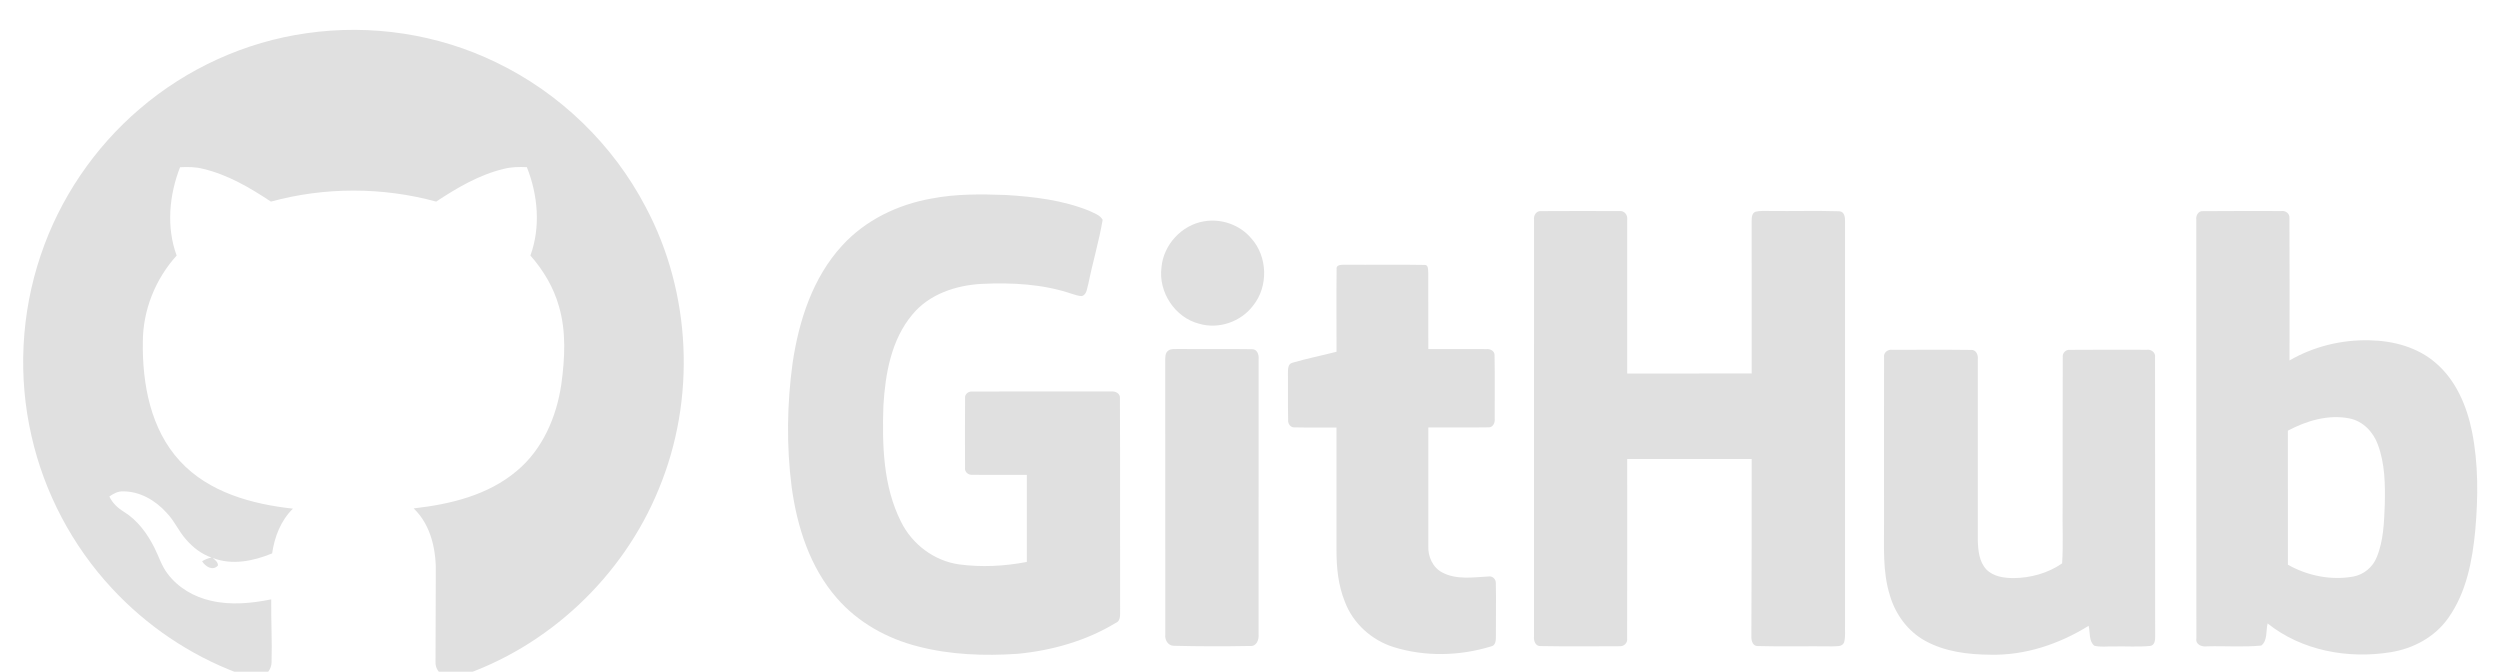<svg version="1.1" xmlns="http://www.w3.org/2000/svg" xmlns:xlink="http://www.w3.org/1999/xlink" width="67" height="18" viewBox="0 0 67 18">
<g id="github">
<g id="github">
<g id="github">
<g id="github">
<g id="Logo-GitHub">
<g id="#000000ff">
<path id="Color-Fill-1" d="M11.672,17.738 C11.674,16.966 11.678,16.194 11.679,15.422 C11.700,14.783 11.566,14.084 11.086,13.625 C12.066,13.515 13.083,13.272 13.853,12.618 C14.542,12.044 14.917,11.171 15.044,10.295 C15.138,9.605 15.178,8.886 14.980,8.211 C14.838,7.703 14.562,7.242 14.215,6.848 C14.493,6.084 14.417,5.227 14.120,4.480 C13.911,4.470 13.699,4.474 13.496,4.527 C12.839,4.685 12.249,5.034 11.689,5.403 C10.248,5.010 8.702,5.009 7.261,5.403 C6.699,5.031 6.105,4.681 5.443,4.525 C5.242,4.472 5.033,4.471 4.825,4.482 C4.534,5.230 4.454,6.084 4.734,6.849 C4.166,7.476 3.830,8.309 3.828,9.160 C3.811,10.289 4.035,11.507 4.825,12.360 C5.598,13.199 6.757,13.512 7.851,13.632 C7.526,13.948 7.357,14.388 7.293,14.831 C6.794,15.037 6.218,15.156 5.700,14.952 C5.765,15.006 5.840,15.060 5.842,15.154 C5.703,15.312 5.502,15.183 5.416,15.041 C5.494,14.994 5.578,14.960 5.668,14.942 C5.400,14.850 5.170,14.671 4.986,14.458 C4.786,14.234 4.669,13.949 4.458,13.735 C4.162,13.408 3.743,13.164 3.293,13.169 C3.158,13.164 3.038,13.231 2.931,13.306 C3.013,13.481 3.156,13.616 3.319,13.715 C3.684,13.940 3.947,14.298 4.138,14.679 C4.257,14.911 4.330,15.168 4.493,15.377 C4.773,15.751 5.200,15.998 5.651,16.099 C6.184,16.225 6.739,16.170 7.269,16.063 C7.262,16.623 7.295,17.183 7.278,17.745 C7.278,17.932 7.144,18.113 6.958,18.146 C6.747,18.195 6.545,18.102 6.354,18.031 C5.082,17.550 3.926,16.768 3.000,15.768 C1.941,14.630 1.188,13.207 0.845,11.688 C0.477,10.091 0.565,8.394 1.090,6.843 C1.599,5.325 2.529,3.954 3.743,2.919 C5.005,1.836 6.575,1.120 8.219,0.890 C9.941,0.641 11.735,0.911 13.301,1.674 C15.000,2.491 16.427,3.869 17.303,5.546 C18.532,7.849 18.657,10.704 17.652,13.113 C16.694,15.457 14.690,17.345 12.293,18.136 C12.018,18.242 11.657,18.059 11.672,17.738 z" fill="#E0E0E0" />
<path id="Color-Fill-2" d="M28.992,7.935 C28.897,7.934 28.808,7.898 28.718,7.872 C27.947,7.611 27.118,7.570 26.310,7.608 C25.623,7.645 24.904,7.880 24.452,8.429 C23.886,9.102 23.726,10.016 23.675,10.872 C23.641,11.921 23.665,13.026 24.147,13.982 C24.445,14.588 25.037,15.033 25.705,15.126 C26.306,15.207 26.924,15.174 27.519,15.060 C27.519,14.283 27.519,13.505 27.519,12.727 C27.033,12.723 26.548,12.732 26.063,12.724 C25.950,12.738 25.843,12.645 25.863,12.527 C25.861,11.910 25.859,11.295 25.864,10.678 C25.846,10.561 25.959,10.480 26.067,10.493 C27.305,10.489 28.545,10.492 29.783,10.492 C29.896,10.479 30.031,10.548 30.014,10.681 C30.023,12.559 30.013,14.437 30.019,16.316 C30.011,16.448 30.054,16.634 29.898,16.696 C29.105,17.177 28.192,17.433 27.275,17.522 C26.381,17.582 25.471,17.551 24.601,17.324 C23.774,17.115 22.992,16.681 22.428,16.030 C21.709,15.208 21.363,14.126 21.217,13.057 C21.075,11.952 21.091,10.827 21.242,9.725 C21.411,8.592 21.781,7.440 22.568,6.583 C23.191,5.898 24.063,5.480 24.966,5.321 C25.623,5.193 26.296,5.202 26.961,5.226 C27.717,5.272 28.483,5.364 29.191,5.649 C29.318,5.715 29.480,5.758 29.551,5.892 C29.454,6.465 29.285,7.026 29.170,7.596 C29.130,7.713 29.137,7.893 28.992,7.935 z" fill="#E0E0E0" />
<path id="Color-Fill-3" d="M46.945,10.009 C46.944,8.655 46.947,7.301 46.944,5.948 C46.946,5.851 46.939,5.715 47.049,5.674 C47.170,5.643 47.298,5.657 47.423,5.654 C48.046,5.662 48.669,5.643 49.291,5.662 C49.435,5.667 49.451,5.831 49.447,5.942 C49.445,9.541 49.445,13.139 49.447,16.738 C49.440,16.897 49.466,17.062 49.421,17.217 C49.369,17.345 49.212,17.312 49.103,17.323 C48.437,17.314 47.771,17.333 47.107,17.314 C46.942,17.312 46.930,17.120 46.937,16.998 C46.946,15.432 46.944,13.867 46.945,12.302 C45.834,12.301 44.721,12.303 43.609,12.301 C43.608,13.904 43.613,15.507 43.607,17.109 C43.625,17.236 43.515,17.331 43.393,17.319 C42.694,17.321 41.994,17.328 41.295,17.315 C41.151,17.327 41.097,17.172 41.111,17.055 C41.113,13.333 41.111,9.612 41.112,5.891 C41.096,5.770 41.175,5.643 41.308,5.658 C42.003,5.653 42.700,5.655 43.395,5.657 C43.529,5.637 43.627,5.759 43.609,5.888 C43.610,7.263 43.609,8.636 43.609,10.011 C44.721,10.008 45.834,10.011 46.945,10.009 z" fill="#E0E0E0" />
<path id="Color-Fill-4" d="M58.861,5.895 C58.843,5.778 58.915,5.644 59.047,5.659 C59.744,5.651 60.442,5.657 61.141,5.656 C61.253,5.640 61.367,5.721 61.357,5.843 C61.364,7.116 61.360,8.388 61.359,9.660 C62.004,9.286 62.754,9.102 63.499,9.120 C64.133,9.131 64.790,9.302 65.278,9.728 C65.817,10.187 66.107,10.872 66.247,11.554 C66.423,12.425 66.415,13.322 66.338,14.203 C66.261,15.021 66.102,15.870 65.620,16.553 C65.262,17.070 64.675,17.385 64.064,17.480 C62.928,17.664 61.685,17.439 60.772,16.708 C60.723,16.900 60.776,17.166 60.602,17.301 C60.121,17.348 59.632,17.308 59.149,17.322 C59.012,17.341 58.834,17.278 58.863,17.108 C58.859,13.370 58.862,9.633 58.861,5.895 M63.725,11.911 C63.604,11.578 63.327,11.287 62.972,11.215 C62.402,11.100 61.818,11.275 61.315,11.542 C61.316,12.740 61.314,13.938 61.316,15.135 C61.845,15.432 62.474,15.560 63.072,15.451 C63.348,15.399 63.589,15.201 63.694,14.939 C63.880,14.494 63.893,14.000 63.912,13.524 C63.925,12.983 63.918,12.424 63.725,11.911 z" fill="#E0E0E0" />
<path id="Color-Fill-5" d="M32.265,5.932 C32.730,5.850 33.230,6.025 33.535,6.389 C33.974,6.876 33.996,7.677 33.585,8.188 C33.258,8.625 32.660,8.831 32.137,8.676 C31.489,8.512 31.039,7.826 31.128,7.163 C31.181,6.559 31.670,6.030 32.265,5.932 z" fill="#E0E0E0" />
<path id="Color-Fill-6" d="M39.837,9.356 C39.939,9.345 40.059,9.406 40.054,9.524 C40.065,10.087 40.056,10.651 40.058,11.215 C40.073,11.325 40.012,11.464 39.883,11.453 C39.349,11.462 38.814,11.452 38.279,11.457 C38.279,12.517 38.279,13.577 38.279,14.636 C38.267,14.917 38.399,15.213 38.656,15.344 C39.036,15.544 39.479,15.471 39.890,15.450 C39.993,15.428 40.093,15.521 40.088,15.627 C40.100,16.101 40.086,16.577 40.090,17.052 C40.091,17.157 40.086,17.303 39.957,17.325 C39.116,17.582 38.196,17.604 37.353,17.343 C36.764,17.160 36.262,16.711 36.043,16.128 C35.863,15.687 35.817,15.207 35.818,14.734 C35.818,13.642 35.818,12.549 35.818,11.457 C35.445,11.453 35.073,11.463 34.701,11.454 C34.591,11.466 34.513,11.360 34.522,11.258 C34.513,10.838 34.522,10.418 34.517,9.999 C34.518,9.896 34.513,9.750 34.639,9.721 C35.028,9.607 35.426,9.528 35.819,9.427 C35.820,8.690 35.812,7.952 35.821,7.216 C35.802,7.079 35.976,7.098 36.065,7.094 C36.764,7.101 37.464,7.086 38.165,7.100 C38.290,7.085 38.269,7.234 38.277,7.317 C38.276,7.997 38.280,8.676 38.279,9.355 C38.798,9.356 39.318,9.352 39.837,9.356 z" fill="#E0E0E0" />
<path id="Color-Fill-7" d="M33.502,17.312 C32.822,17.325 32.138,17.324 31.458,17.307 C31.299,17.306 31.211,17.145 31.230,17.001 C31.227,14.562 31.230,12.123 31.228,9.684 C31.230,9.582 31.218,9.452 31.320,9.389 C31.391,9.341 31.483,9.361 31.565,9.353 C32.226,9.360 32.889,9.348 33.551,9.359 C33.696,9.352 33.743,9.511 33.731,9.629 C33.730,12.087 33.732,14.544 33.730,17.001 C33.743,17.145 33.676,17.328 33.502,17.312 z" fill="#E0E0E0" />
<path id="Color-Fill-8" d="M53.236,15.263 C53.424,15.454 53.709,15.492 53.966,15.493 C54.422,15.489 54.888,15.361 55.265,15.098 C55.299,14.576 55.268,14.050 55.279,13.527 C55.281,12.209 55.276,10.892 55.282,9.575 C55.267,9.461 55.364,9.362 55.478,9.376 C56.162,9.370 56.847,9.373 57.532,9.374 C57.651,9.356 57.775,9.447 57.755,9.576 C57.760,12.069 57.754,14.562 57.758,17.055 C57.762,17.154 57.746,17.295 57.626,17.311 C57.297,17.343 56.966,17.316 56.638,17.325 C56.468,17.320 56.293,17.347 56.129,17.306 C55.975,17.182 56.020,16.946 55.975,16.772 C55.188,17.261 54.271,17.569 53.340,17.546 C52.743,17.542 52.125,17.466 51.596,17.175 C51.130,16.919 50.795,16.462 50.649,15.956 C50.450,15.324 50.496,14.654 50.492,14.002 C50.493,12.526 50.488,11.050 50.493,9.575 C50.474,9.446 50.597,9.357 50.716,9.375 C51.418,9.375 52.119,9.369 52.821,9.378 C52.959,9.365 53.020,9.513 53.005,9.630 C53.005,11.245 53.005,12.860 53.005,14.475 C53.013,14.749 53.039,15.054 53.236,15.263 z" fill="#E0E0E0" />
</g>
</g>
</g>
</g>
</g>
</g>
</svg>
